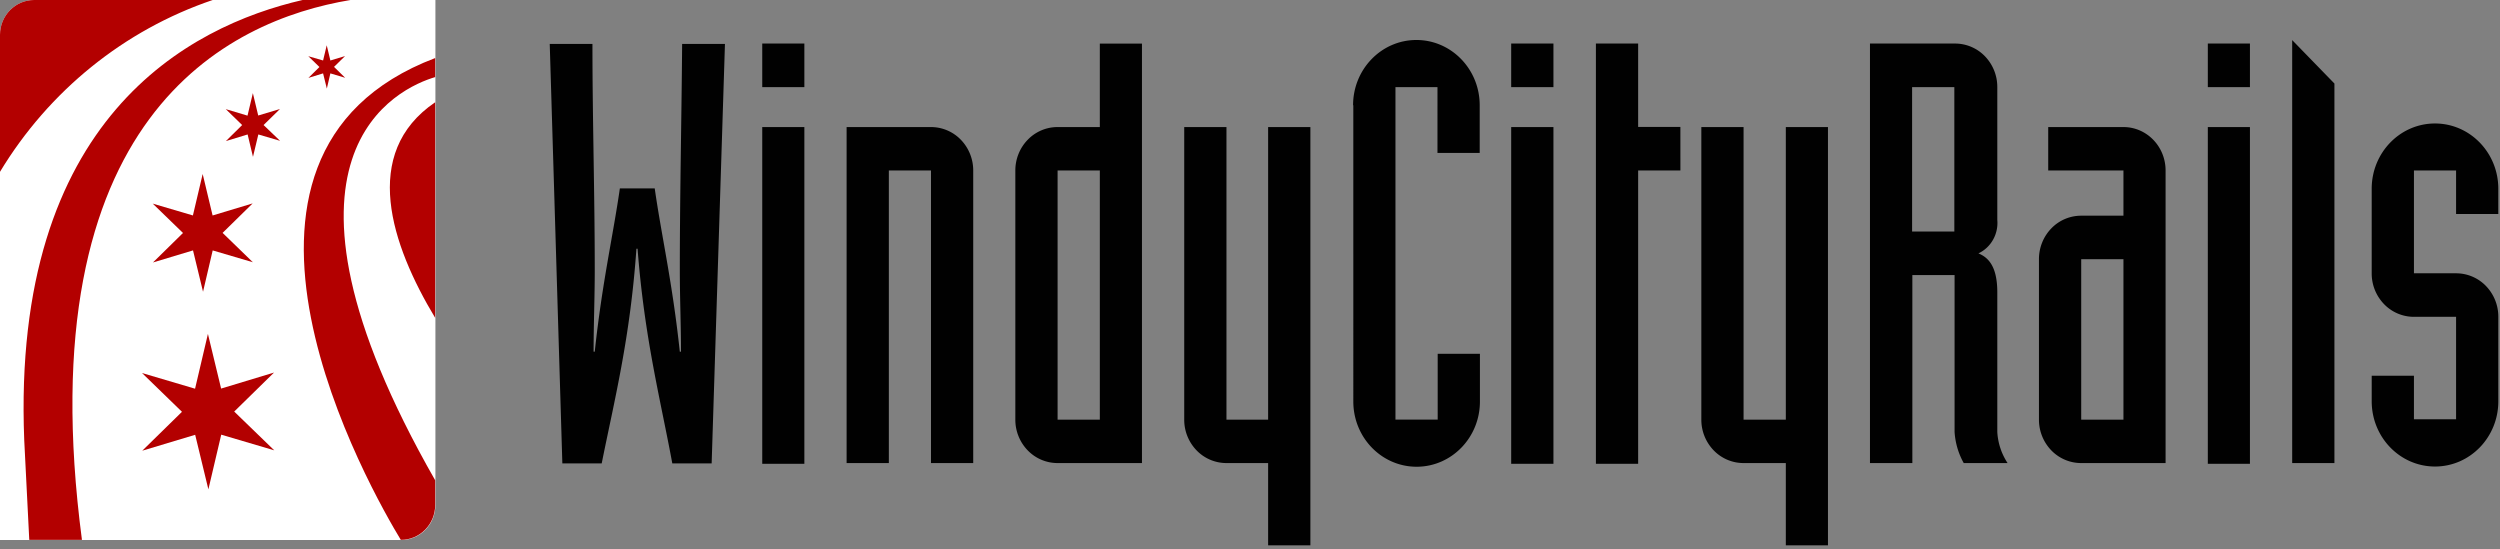 <svg width="264" height="58" viewBox="0 0 264 58" xmlns="http://www.w3.org/2000/svg" aria-labelledby="title">
  <rect x="0" y="0" width="264" height="58" fill="#808080" stroke="none"/>
  <title>
    WindyCityRails
  </title>
  <g fill="none" fill-rule="evenodd">
    <g fill="#010101">
      <path
        d="M84.953 9.2h-4.46V4.6h4.447v4.6h.013zm0 39.776h-4.46V13.418h4.447v35.558h.013zM89.4 13.418h8.91a4.382 4.382 0 0 1 3.155 1.34 4.657 4.657 0 0 1 1.307 3.245V48.9h-4.46V18.003h-4.45V48.9h-4.46V13.418zM120.592 48.9h-8.91a4.382 4.382 0 0 1-3.153-1.338 4.657 4.657 0 0 1-1.31-3.247V18.003c0-1.218.472-2.386 1.31-3.246a4.382 4.382 0 0 1 3.152-1.34h4.46V4.602h4.45v44.3zm-8.91-4.585h4.46V18.003h-4.46v26.312zM138.424 57.59h-4.51V48.9h-4.4a4.382 4.382 0 0 1-3.153-1.338 4.657 4.657 0 0 1-1.307-3.247V13.418h4.46v30.897h4.4V13.418h4.462V57.59h.05zM142.885 11.113c0-3.805 2.994-6.89 6.686-6.89 3.693 0 6.686 3.085 6.686 6.89v5.04h-4.46V9.198h-4.437v35.115h4.46v-6.953h4.46v5.04c0 3.804-2.992 6.888-6.685 6.888-3.692 0-6.685-3.084-6.685-6.89V11.114h-.025zM164.078 9.2h-4.497V4.6h4.462v4.6h.036zm0 39.776h-4.497V13.418h4.462v35.558h.036zM177.45 18.003h-4.462v30.973h-4.46V4.6h4.46v8.806h4.46zM193.033 57.59h-4.45V48.9h-4.46a4.382 4.382 0 0 1-3.154-1.338 4.657 4.657 0 0 1-1.308-3.247V13.418h4.46v30.897h4.462V13.418h4.45V57.59zM197.47 4.6h8.91a4.38 4.38 0 0 1 3.205 1.317 4.656 4.656 0 0 1 1.33 3.282v14.018c.134 1.496-.665 2.917-1.994 3.54 1.04.427 1.994 1.36 1.994 4.105v14.75A6.657 6.657 0 0 0 212 48.9h-4.63a7.726 7.726 0 0 1-.966-3.287V29.05h-4.46V48.9h-4.475V4.6zm4.448 19.852h4.46V9.2h-4.46V24.45zM228.684 48.9h-8.91a4.382 4.382 0 0 1-3.153-1.338 4.657 4.657 0 0 1-1.307-3.247v-16.94a4.657 4.657 0 0 1 1.304-3.255 4.383 4.383 0 0 1 3.158-1.343h4.46v-4.774h-7.944v-4.585h7.946c2.457 0 4.448 2.053 4.448 4.585V48.9zm-8.91-4.585h4.462v-16.94h-4.46v16.94zM237.594 9.2h-4.448V4.6h4.448v4.6zm0 39.776h-4.448V13.418h4.448v35.558zM242.055 7.095v-2.86l4.46 4.586V48.9h-4.46zM259.337 18.003h-4.424V28.86h4.45a4.382 4.382 0 0 1 3.153 1.34 4.657 4.657 0 0 1 1.307 3.245v8.93c0 3.806-2.993 6.89-6.686 6.89-3.692 0-6.685-3.084-6.685-6.89V39.68h4.46v4.597h4.45v-10.82h-4.45a4.382 4.382 0 0 1-3.153-1.338 4.657 4.657 0 0 1-1.308-3.247V19.93c0-3.805 2.993-6.89 6.685-6.89 3.693 0 6.686 3.085 6.686 6.89v2.67h-4.46v-4.597h-.026zM58.052 4.64h4.51c0 7.947.244 15.945.244 23.93 0 2.86-.122 5.707-.122 8.566h.122c.782-7.318 1.93-12.218 2.652-17.244h3.68c.72 5.04 1.87 9.926 2.65 17.244h.124c0-2.86-.123-5.706-.123-8.565 0-7.947.183-15.945.244-23.93h4.522L75.15 48.937h-4.155c-1.222-6.638-2.946-13.213-3.667-22.672h-.122c-.66 9.497-2.346 16.072-3.666 22.672h-4.156l-1.332-44.3z"/>
    </g>
    <path d="M45.98 53.346c0 2.032-1.615 3.68-3.607 3.68H0V3.678C0 1.646 1.615 0 3.607 0H45.98v53.346z" fill="#FFF"/>
    <g fill="#B30000">
      <path
        d="M23.35 41.033l5.588-1.692-4.206 4.12 4.23 4.095-5.6-1.655-1.358 5.775-1.394-5.762-5.588 1.68 4.194-4.108-4.218-4.095 5.6 1.656 1.358-5.787zM22.45 22.754l4.23-1.275-3.174 3.113 3.197 3.102-4.242-1.25-1.02 4.364-1.058-4.366-4.23 1.275 3.172-3.115-3.196-3.1 4.242 1.25 1.033-4.378zM27.268 12.198l2.295-.686-1.73 1.692 1.742 1.667-2.295-.673-.565 2.366-.565-2.366-2.295.7 1.718-1.693-1.73-1.68 2.295.687.565-2.378zM34.887 6.387l1.55-.466-1.165 1.142 1.177 1.152-1.563-.466-.372 1.606-.397-1.606-1.55.478 1.165-1.152-1.177-1.14 1.562.453.385-1.606z"/>
      <path
        d="M37.014 0h-5.06C19.975 2.758 1.203 12.493 2.56 46.49l.53 10.518h5.563C2.776 12.382 24.035 2.158 37.013 0zm8.94 33.567V10.8c-7.906 5.37-4.65 15.043 0 22.767zm-3.604 23.44c1.99 0 3.605-1.646 3.605-3.677v-2.612c-19.733-34.523-3.737-41.474 0-42.578V6.13c-27.123 10.298-6.645 45.913-3.63 50.878h.025zM22.46 0H3.606C1.615 0 0 1.647 0 3.678v14.466C5.166 9.594 13.118 3.17 22.46 0z"/>
    </g>
  </g>
</svg>
